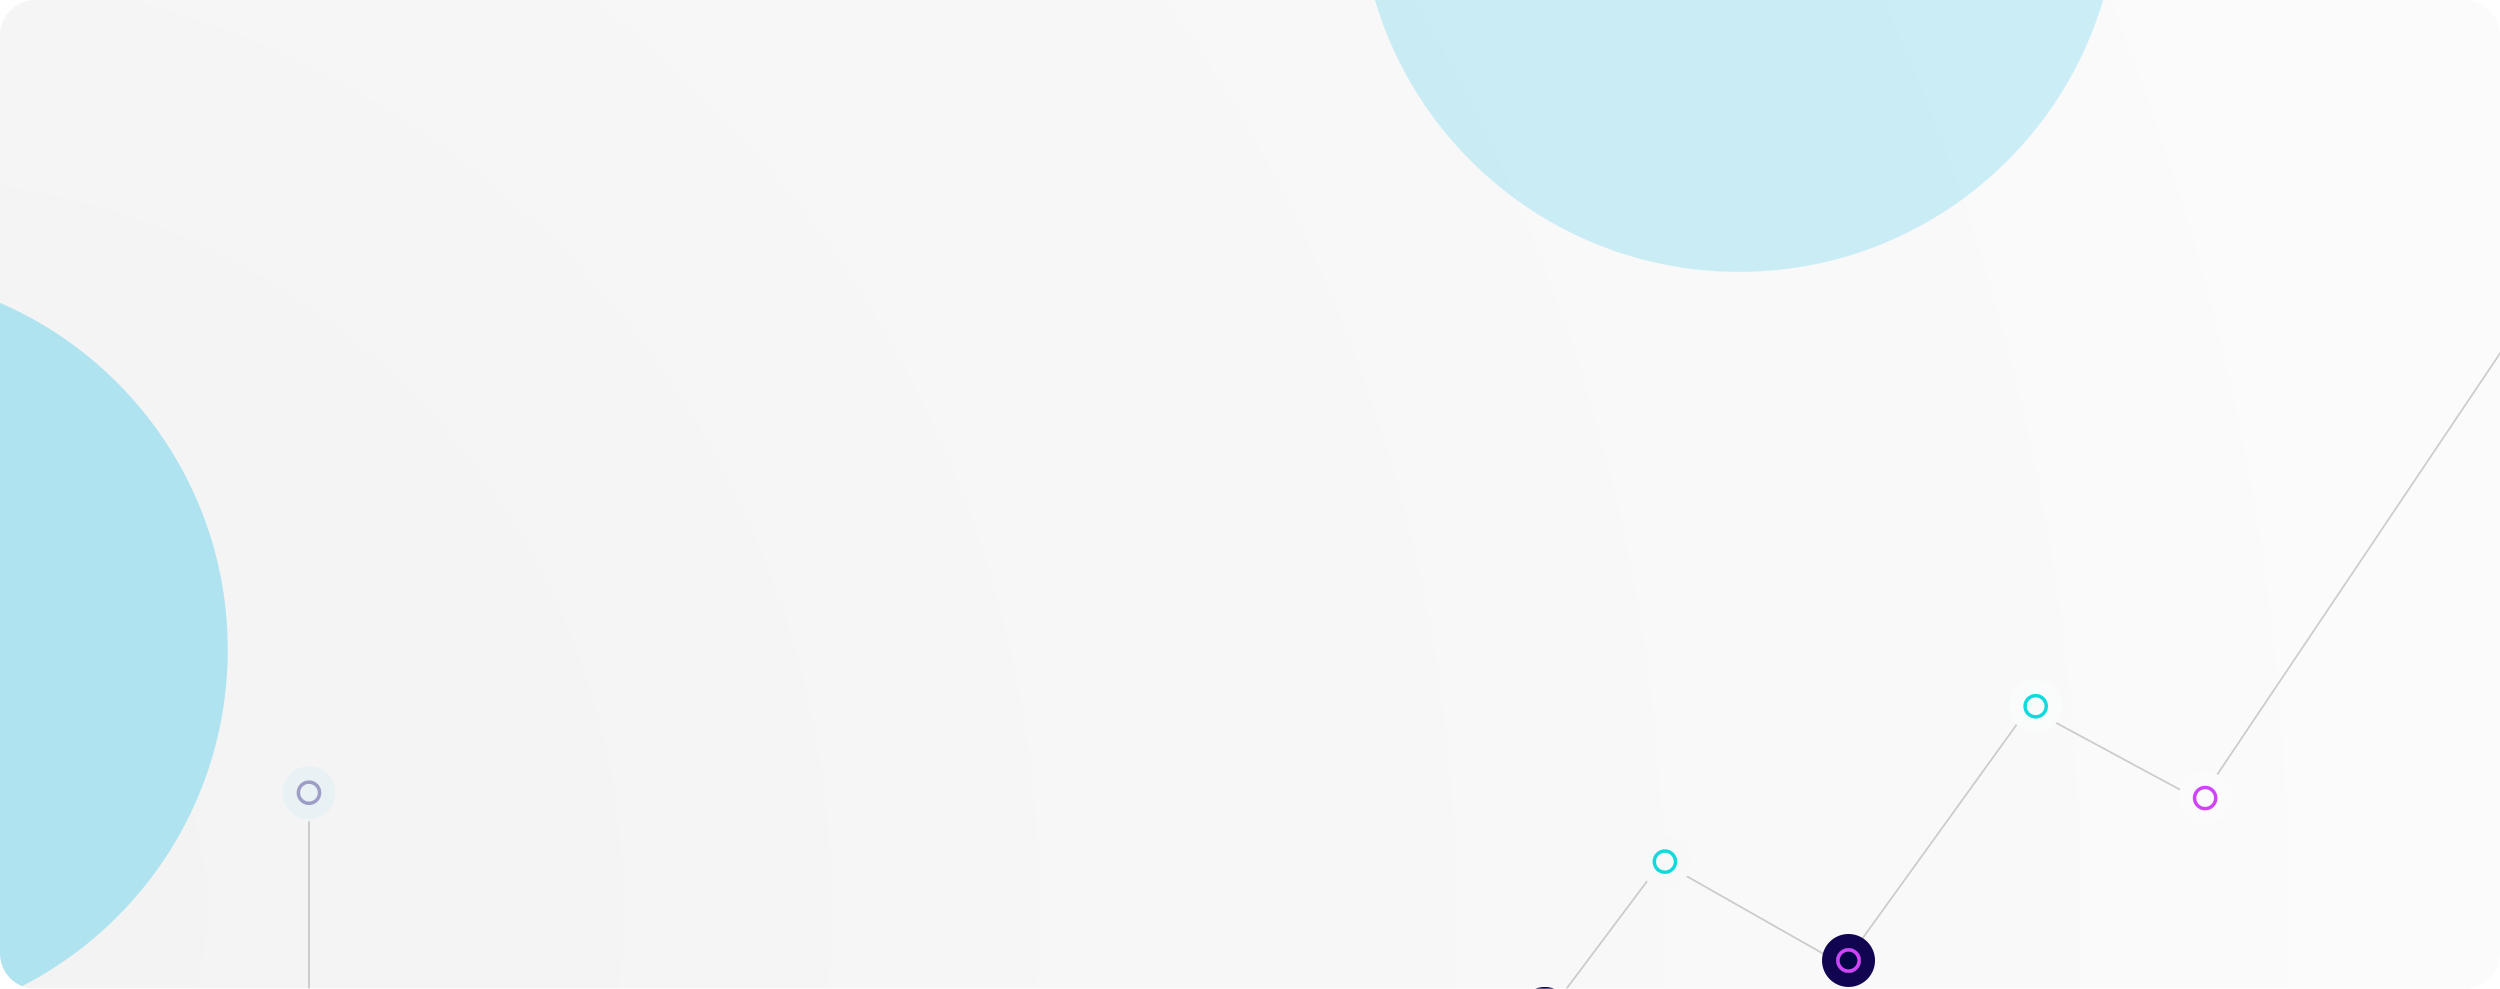<svg xmlns="http://www.w3.org/2000/svg" width="708" height="280" viewBox="0 0 708 280"><defs><radialGradient id="k26aa" cx="-29.77" cy="256.58" r="766.25" gradientUnits="userSpaceOnUse"><stop offset="0" stop-color="#ededed"/><stop offset="1" stop-color="#fafafa"/></radialGradient><filter id="k26ac" width="216%" height="216%" x="-48%" y="-48%" filterUnits="objectBoundingBox"><feGaussianBlur in="SourceGraphic" result="FeGaussianBlur1131Out" stdDeviation="40 40"/></filter><filter id="k26ad" width="216%" height="216%" x="-48%" y="-48%" filterUnits="objectBoundingBox"><feGaussianBlur in="SourceGraphic" result="FeGaussianBlur1138Out" stdDeviation="40 40"/></filter><clipPath id="k26ae"><path fill="#fff" d="M569 208v-16h15v16zm7.5-4.49a3.5 3.5 0 1 0 0-7 3.5 3.5 0 0 0 0 7z"/></clipPath><clipPath id="k26af"><path fill="#fff" d="M576.5 203.51a3.5 3.5 0 1 0 0-7 3.5 3.5 0 0 0 0 7z"/></clipPath><clipPath id="k26ag"><path fill="#fff" d="M617 234v-16h15v16zm7.5-4.49a3.5 3.5 0 1 0 0-7 3.5 3.5 0 0 0 0 7z"/></clipPath><clipPath id="k26ah"><path fill="#fff" d="M624.5 229.51a3.5 3.5 0 1 0 0-7 3.5 3.5 0 0 0 0 7z"/></clipPath><clipPath id="k26ai"><path fill="#fff" d="M516 280v-16h15v16zm7.5-4.49a3.5 3.5 0 1 0 0-7 3.5 3.5 0 0 0 0 7z"/></clipPath><clipPath id="k26aj"><path fill="#fff" d="M523.5 275.51a3.5 3.5 0 1 0 0-7 3.5 3.5 0 0 0 0 7z"/></clipPath><clipPath id="k26ak"><path fill="#fff" d="M464 252v-16h15v16zm7.5-4.49a3.5 3.5 0 1 0 0-7 3.5 3.5 0 0 0 0 7z"/></clipPath><clipPath id="k26al"><path fill="#fff" d="M471.5 247.51a3.5 3.5 0 1 0 0-7 3.5 3.5 0 0 0 0 7z"/></clipPath><clipPath id="k26am"><path fill="#fff" d="M80 232v-15h15v15zm7.5-4a3.5 3.5 0 1 0 0-7 3.5 3.5 0 0 0 0 7z"/></clipPath><clipPath id="k26an"><path fill="#fff" d="M87.5 228a3.5 3.5 0 1 0 0-7 3.5 3.5 0 0 0 0 7z"/></clipPath><clipPath id="k26ao"><path fill="#fff" d="M430 295v-16h15v16zm7.5-4.49a3.5 3.5 0 1 0 0-7 3.5 3.5 0 0 0 0 7z"/></clipPath><clipPath id="k26ap"><path fill="#fff" d="M437.5 290.51a3.5 3.5 0 1 0 0-7 3.5 3.5 0 0 0 0 7z"/></clipPath><clipPath id="k26ab"><path d="M0 10C0 4.477 4.477 0 10 0h688c5.523 0 10 4.477 10 10v260c0 5.523-4.477 10-10 10H10c-5.523 0-10-4.477-10-10z"/></clipPath></defs><g><g><g opacity=".7"><path fill="url(#k26aa)" d="M0 10C0 4.477 4.477 0 10 0h688c5.523 0 10 4.477 10 10v260c0 5.523-4.477 10-10 10H10c-5.523 0-10-4.477-10-10z"/></g><g clip-path="url(#k26ab)" filter="url(#k26ac)" opacity=".2"><path fill="#0fbce7" d="M492.5 77C551.87 77 600 28.87 600-30.5S551.87-138 492.5-138 385-89.87 385-30.5 433.13 77 492.5 77z"/></g><g clip-path="url(#k26ab)" filter="url(#k26ad)" opacity=".3"><path fill="#0fbce7" d="M-42.5 291c59.094 0 107-47.906 107-107S16.594 77-42.5 77s-107 47.906-107 107 47.906 107 107 107z"/></g><g clip-path="url(#k26ab)"/><g clip-path="url(#k26ab)"><g opacity=".3"><path fill="none" stroke="#5f5f5f" stroke-miterlimit="20" stroke-width=".5" d="M87.5 232.547v50.963l350.5 4v0l32.54-43.412v0L522 273.315v0l52.5-72.805v0l48.5 26.167v0L746.643 42.51v0l179.751 86v0L1081-85v0"/></g><g><path fill="#fafafa" d="M576.5 203.51a3.5 3.5 0 1 0 0-7 3.5 3.5 0 0 0 0 7z"/><path fill="none" stroke="#fafbfb" stroke-miterlimit="20" stroke-width="8" d="M576.5 203.51a3.5 3.5 0 1 0 0-7 3.5 3.5 0 0 0 0 7z" clip-path="url(&quot;#k26ae&quot;)"/><path fill="none" stroke="#11dadc" stroke-miterlimit="20" stroke-width="2" d="M576.5 203.51a3.5 3.5 0 1 0 0-7 3.5 3.5 0 0 0 0 7z" clip-path="url(&quot;#k26af&quot;)"/></g><g><path fill="#fbfbfb" d="M624.5 229.51a3.5 3.5 0 1 0 0-7 3.5 3.5 0 0 0 0 7z"/><path fill="none" stroke="#fbfbfb" stroke-miterlimit="20" stroke-width="8" d="M624.5 229.51a3.5 3.5 0 1 0 0-7 3.5 3.5 0 0 0 0 7z" clip-path="url(&quot;#k26ag&quot;)"/><path fill="none" stroke="#cf44fb" stroke-miterlimit="20" stroke-width="2" d="M624.5 229.51a3.5 3.5 0 1 0 0-7 3.5 3.5 0 0 0 0 7z" clip-path="url(&quot;#k26ah&quot;)"/></g><g><path fill="#050447" d="M523.5 275.51a3.5 3.5 0 1 0 0-7 3.5 3.5 0 0 0 0 7z"/><path fill="none" stroke="#110552" stroke-miterlimit="20" stroke-width="8" d="M523.5 275.51a3.5 3.5 0 1 0 0-7 3.5 3.5 0 0 0 0 7z" clip-path="url(&quot;#k26ai&quot;)"/><path fill="none" stroke="#cf44fb" stroke-miterlimit="20" stroke-width="2" d="M523.5 275.51a3.5 3.5 0 1 0 0-7 3.5 3.5 0 0 0 0 7z" clip-path="url(&quot;#k26aj&quot;)"/></g><g><path fill="#f8f8f8" d="M471.5 247.51a3.5 3.5 0 1 0 0-7 3.5 3.5 0 0 0 0 7z"/><path fill="none" stroke="#f8f8f8" stroke-miterlimit="20" stroke-width="8" d="M471.5 247.51a3.5 3.5 0 1 0 0-7 3.5 3.5 0 0 0 0 7z" clip-path="url(&quot;#k26ak&quot;)"/><path fill="none" stroke="#11dadc" stroke-miterlimit="20" stroke-width="2" d="M471.5 247.51a3.5 3.5 0 1 0 0-7 3.5 3.5 0 0 0 0 7z" clip-path="url(&quot;#k26al&quot;)"/></g><g><path fill="#e8f1f4" d="M87.5 228a3.5 3.5 0 1 0 0-7 3.5 3.5 0 0 0 0 7z"/><path fill="none" stroke="#e8f1f4" stroke-miterlimit="20" stroke-width="8" d="M87.5 228a3.5 3.5 0 1 0 0-7 3.5 3.5 0 0 0 0 7z" clip-path="url(&quot;#k26am&quot;)"/><path fill="none" stroke="#9d9dc5" stroke-miterlimit="20" stroke-width="2" d="M87.5 228a3.5 3.5 0 1 0 0-7 3.5 3.5 0 0 0 0 7z" clip-path="url(&quot;#k26an&quot;)"/></g><g><path fill="#050447" d="M437.5 290.51a3.5 3.5 0 1 0 0-7 3.5 3.5 0 0 0 0 7z"/><path fill="none" stroke="#0b044d" stroke-miterlimit="20" stroke-width="8" d="M437.5 290.51a3.5 3.5 0 1 0 0-7 3.5 3.5 0 0 0 0 7z" clip-path="url(&quot;#k26ao&quot;)"/><path fill="none" stroke="#9d9dc5" stroke-miterlimit="20" stroke-width="2" d="M437.5 290.51a3.5 3.5 0 1 0 0-7 3.5 3.5 0 0 0 0 7z" clip-path="url(&quot;#k26ap&quot;)"/></g></g></g></g></svg>